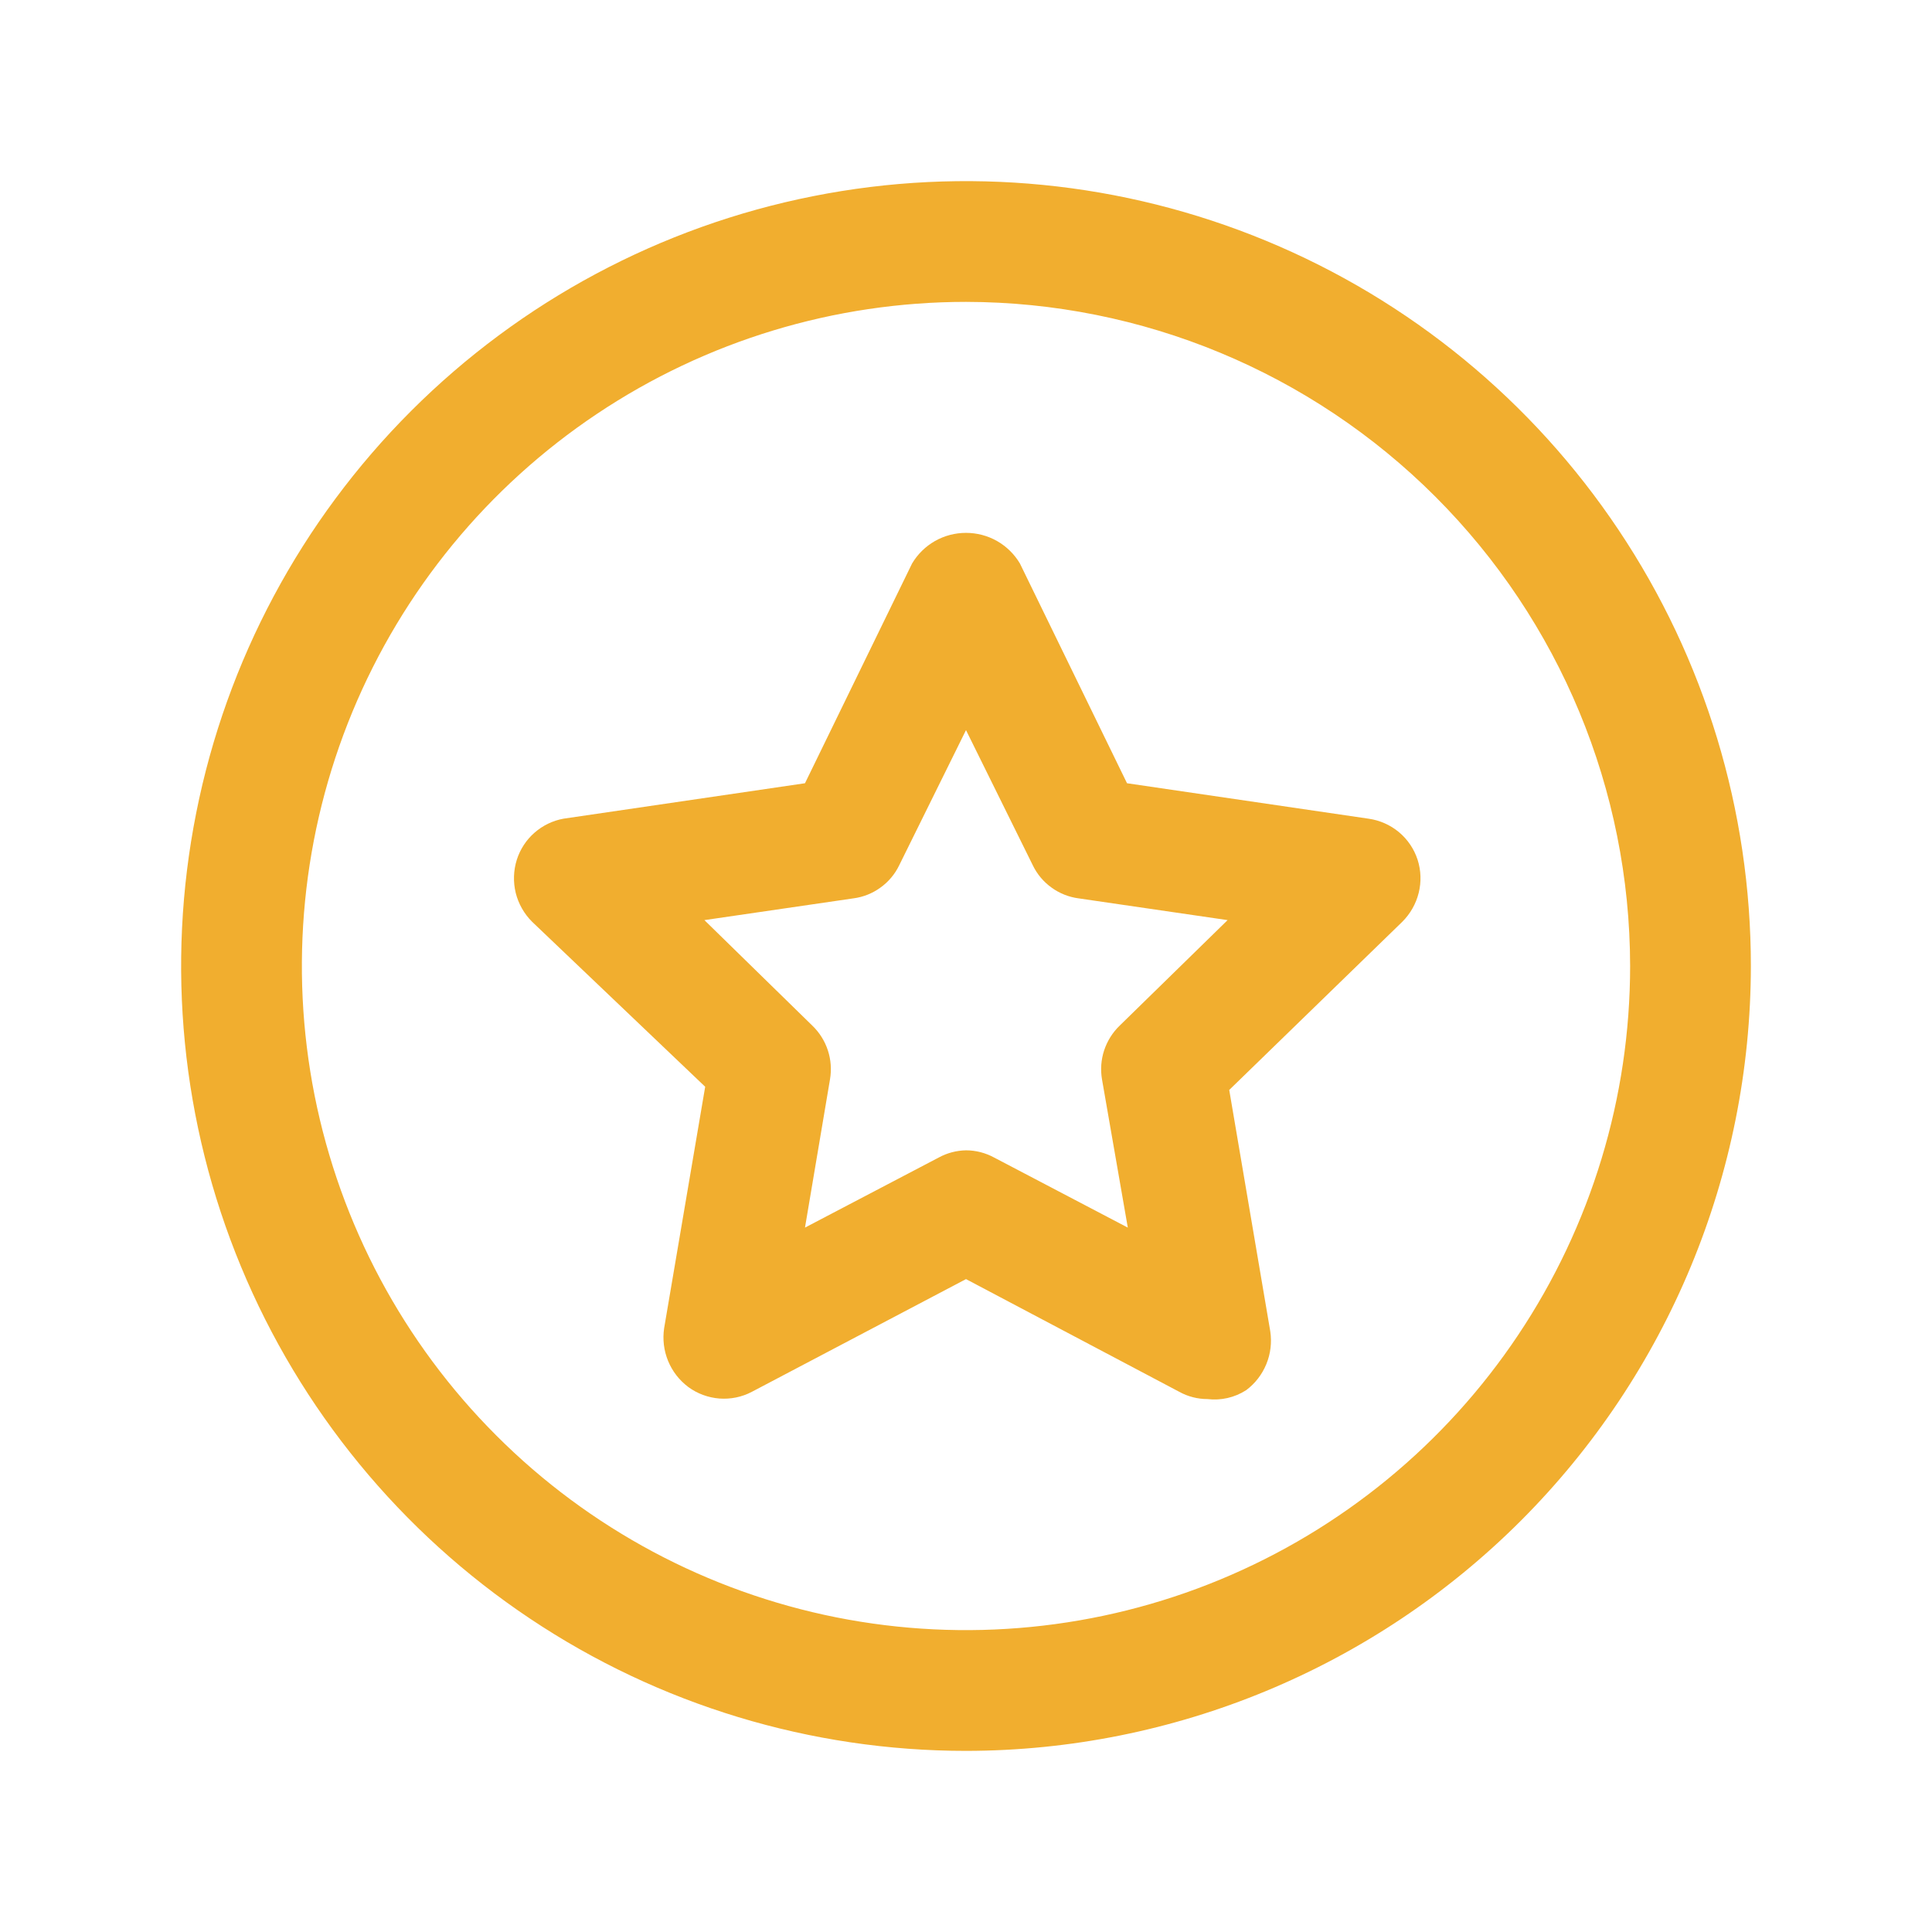 <svg width="32" height="32" viewBox="0 0 32 32" fill="none" xmlns="http://www.w3.org/2000/svg">
<path d="M16 29C13.429 29 10.915 28.238 8.778 26.809C6.64 25.381 4.974 23.35 3.99 20.975C3.006 18.599 2.748 15.986 3.25 13.464C3.751 10.942 4.99 8.626 6.808 6.808C8.626 4.99 10.942 3.751 13.464 3.25C15.986 2.748 18.599 3.006 20.975 3.99C23.35 4.974 25.381 6.64 26.809 8.778C28.238 10.915 29 13.429 29 16C28.997 19.447 27.626 22.751 25.189 25.189C22.751 27.626 19.447 28.997 16 29ZM16 5C13.824 5 11.698 5.645 9.889 6.854C8.08 8.063 6.67 9.78 5.837 11.79C5.005 13.8 4.787 16.012 5.211 18.146C5.636 20.28 6.683 22.24 8.222 23.778C9.76 25.317 11.72 26.364 13.854 26.789C15.988 27.213 18.2 26.995 20.209 26.163C22.22 25.33 23.938 23.92 25.146 22.111C26.355 20.302 27 18.176 27 16C26.997 13.084 25.836 10.288 23.774 8.226C21.712 6.164 18.916 5.004 16 5V5Z" fill="#F1AE2F"/>
<path d="M20 23.173C19.837 23.173 19.676 23.132 19.533 23.053L16 21.186L12.453 23.053C12.288 23.14 12.101 23.178 11.915 23.164C11.729 23.149 11.551 23.084 11.4 22.973C11.252 22.862 11.136 22.713 11.066 22.542C10.995 22.37 10.973 22.183 11 22L11.68 18L8.813 15.267C8.681 15.135 8.587 14.97 8.542 14.789C8.498 14.608 8.504 14.418 8.56 14.24C8.615 14.067 8.716 13.912 8.852 13.793C8.989 13.673 9.155 13.592 9.333 13.56L13.333 12.973L15.107 9.333C15.199 9.178 15.33 9.05 15.486 8.961C15.643 8.872 15.82 8.826 16 8.826C16.18 8.826 16.357 8.872 16.514 8.961C16.67 9.05 16.801 9.178 16.893 9.333L18.667 12.973L22.667 13.56C22.852 13.586 23.027 13.663 23.171 13.783C23.315 13.903 23.422 14.062 23.48 14.24C23.537 14.418 23.543 14.608 23.498 14.789C23.453 14.97 23.359 15.135 23.227 15.267L20.36 18.053L21.04 22.053C21.067 22.236 21.045 22.424 20.974 22.595C20.904 22.766 20.788 22.916 20.64 23.026C20.45 23.148 20.224 23.2 20 23.173V23.173ZM16 19.053C16.163 19.053 16.324 19.095 16.467 19.173L18.68 20.333L18.253 17.88C18.225 17.718 18.237 17.552 18.288 17.397C18.34 17.241 18.428 17.1 18.547 16.986L20.333 15.24L17.867 14.88C17.705 14.859 17.55 14.798 17.418 14.702C17.285 14.607 17.178 14.48 17.107 14.333L16 12.093L14.893 14.333C14.822 14.48 14.715 14.607 14.582 14.702C14.45 14.798 14.296 14.859 14.133 14.88L11.667 15.24L13.453 16.986C13.572 17.1 13.661 17.241 13.712 17.397C13.763 17.552 13.775 17.718 13.747 17.88L13.333 20.333L15.547 19.173C15.686 19.097 15.841 19.056 16 19.053V19.053Z" fill="#F1AE2F"/>
</svg>
